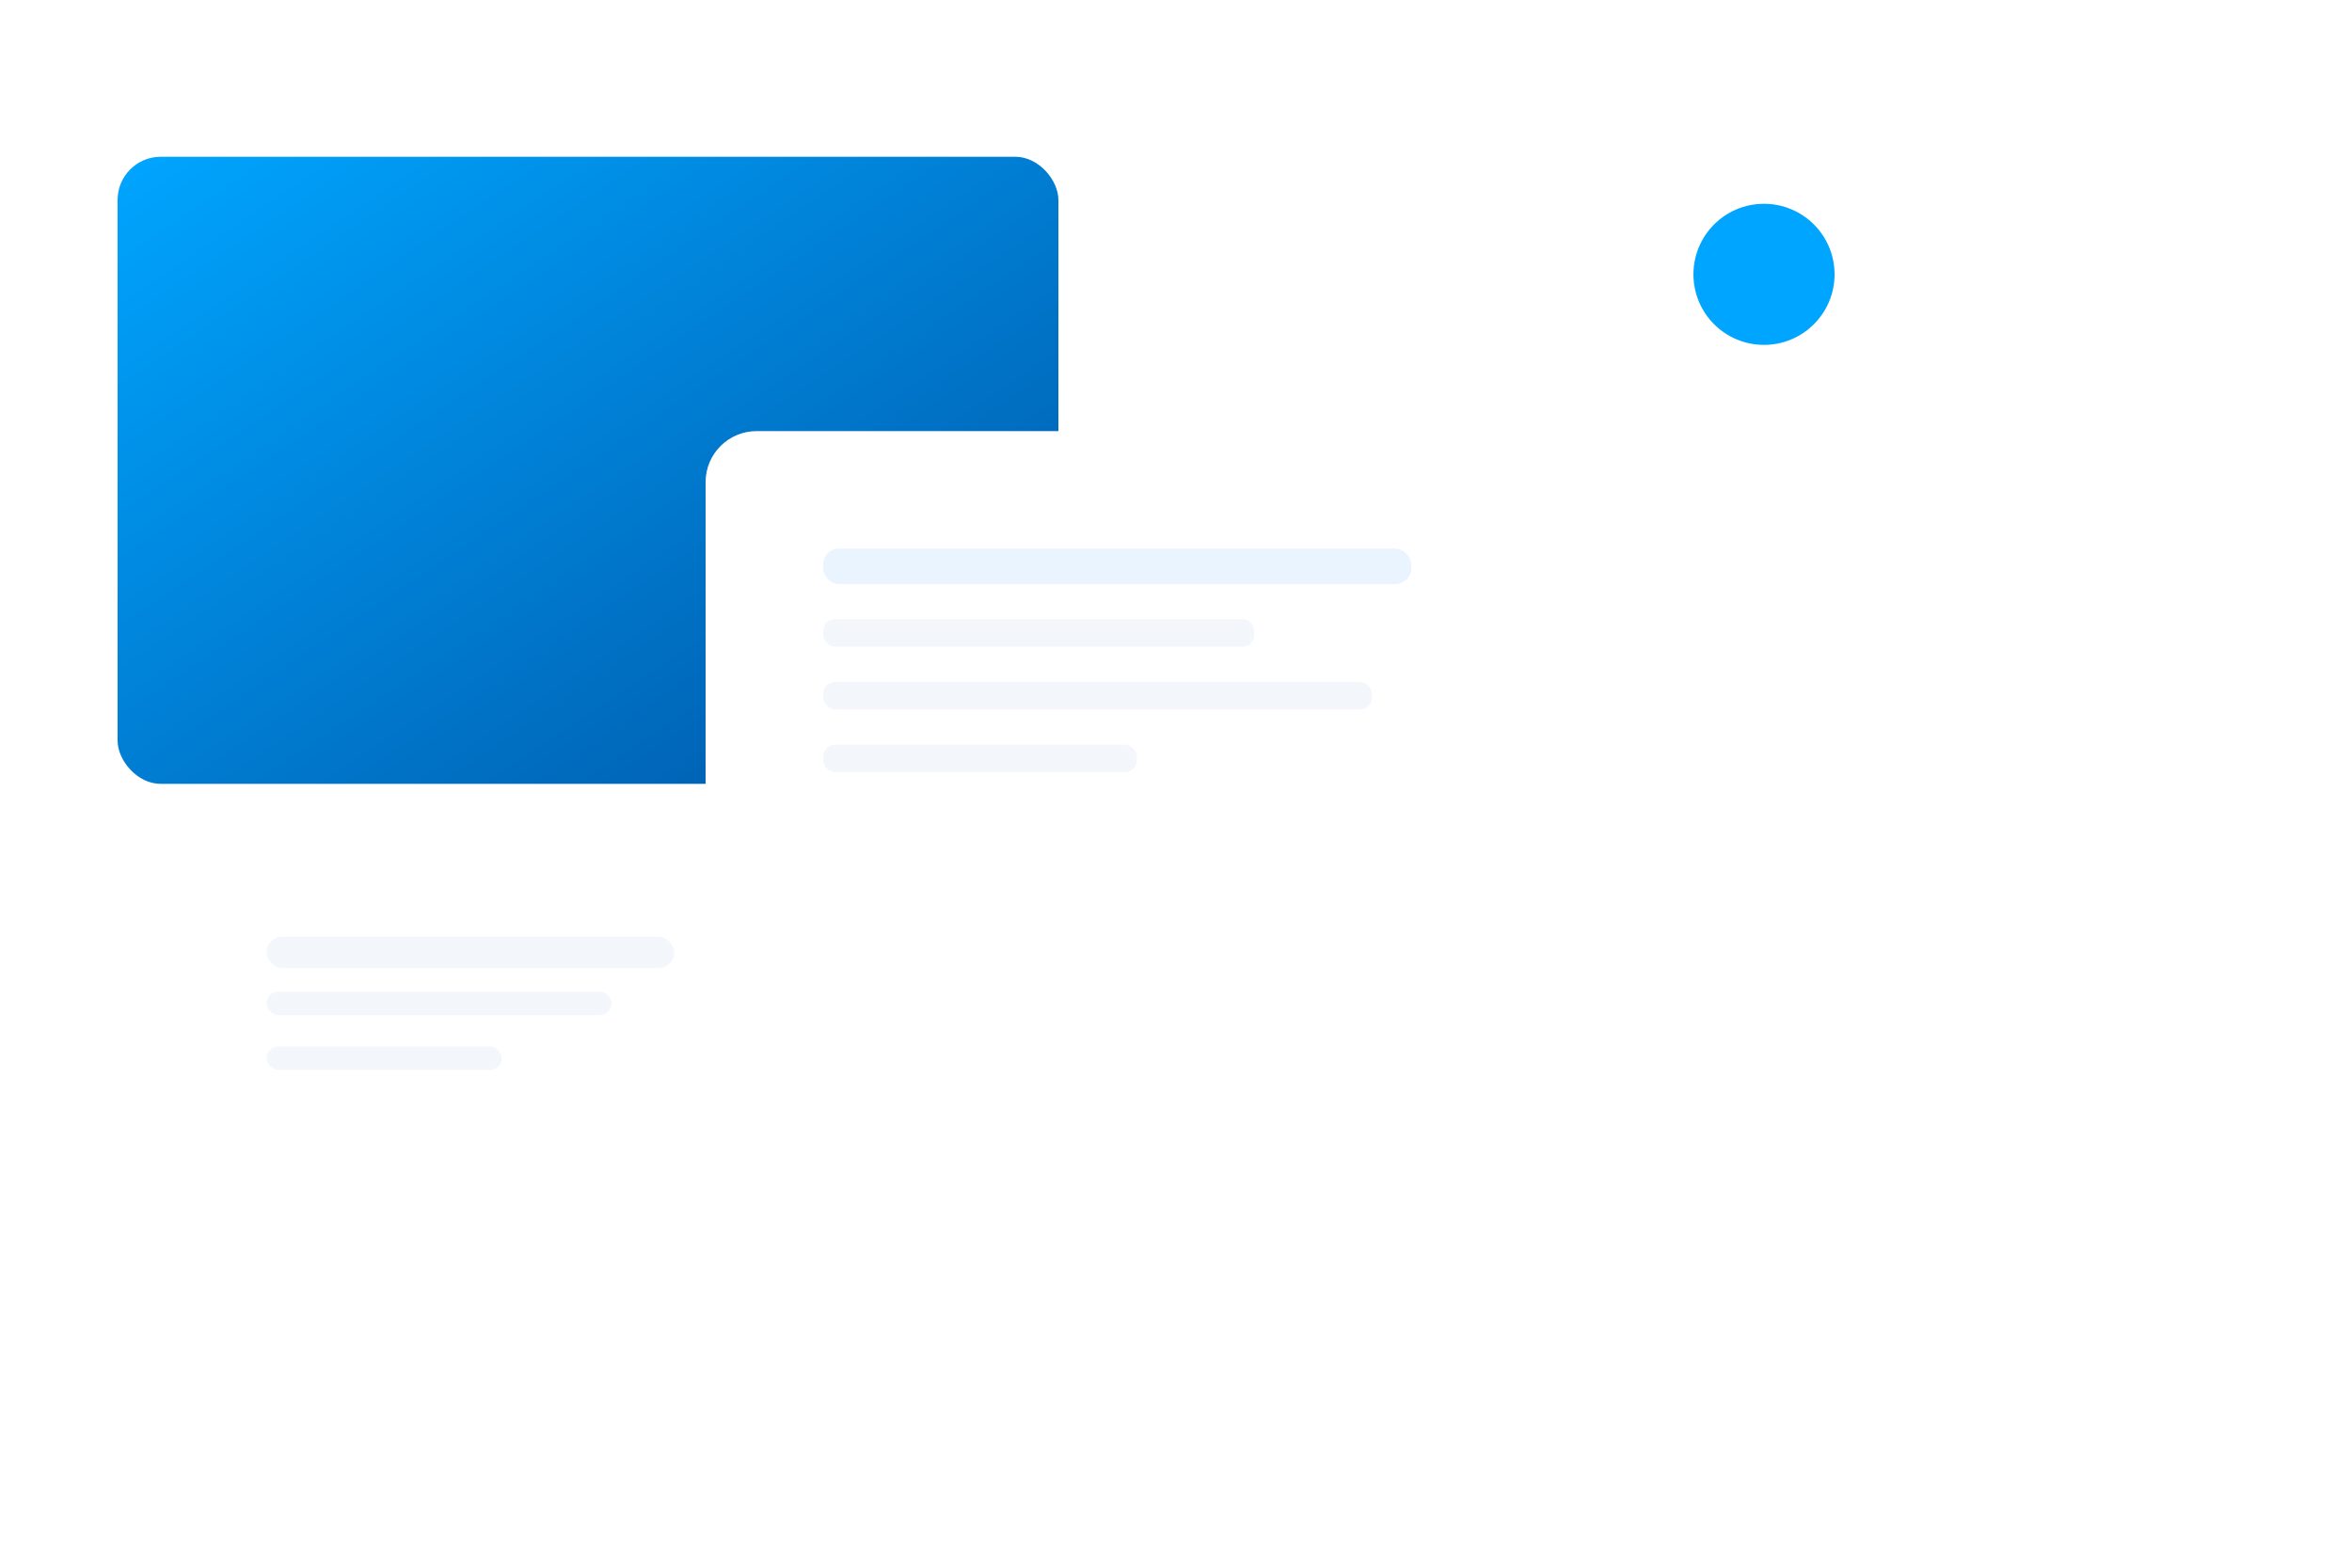 <svg width="1200" height="800" viewBox="0 0 1200 800" fill="none" xmlns="http://www.w3.org/2000/svg">
  <defs>
    <linearGradient id="g1" x1="0" y1="0" x2="1" y2="1">
      <stop offset="0" stop-color="#00A5FF"/>
      <stop offset="1" stop-color="#0055A5"/>
    </linearGradient>
    <filter id="f1" x="-20%" y="-20%" width="140%" height="140%">
      <feDropShadow dx="0" dy="24" stdDeviation="40" flood-color="#08315e" flood-opacity="0.12"/>
    </filter>
  </defs>
  <rect x="60" y="80" width="480" height="320" rx="22" fill="url(#g1)" filter="url(#f1)"/>
  <rect x="360" y="220" width="520" height="380" rx="26" fill="#fff"/>
  <g transform="translate(420,280)">
    <rect x="0" y="0" width="300" height="18" rx="8" fill="#e9f4ff"/>
    <rect x="0" y="36" width="220" height="14" rx="6" fill="#f3f7fb"/>
    <rect x="0" y="68" width="280" height="14" rx="6" fill="#f3f7fb"/>
    <rect x="0" y="100" width="160" height="14" rx="6" fill="#f3f7fb"/>
  </g>
  <circle cx="920" cy="120" r="72" fill="#fff" opacity="0.12"/>
  <circle cx="900" cy="140" r="36" fill="#00A5FF"/>
  <g transform="translate(120,460)">
    <rect x="0" y="0" width="240" height="140" rx="12" fill="#fff" opacity="0.9"/>
    <rect x="16" y="18" width="208" height="16" rx="8" fill="#f3f7fb"/>
    <rect x="16" y="46" width="176" height="12" rx="6" fill="#f3f7fb"/>
    <rect x="16" y="74" width="120" height="12" rx="6" fill="#f3f7fb"/>
  </g>
</svg>